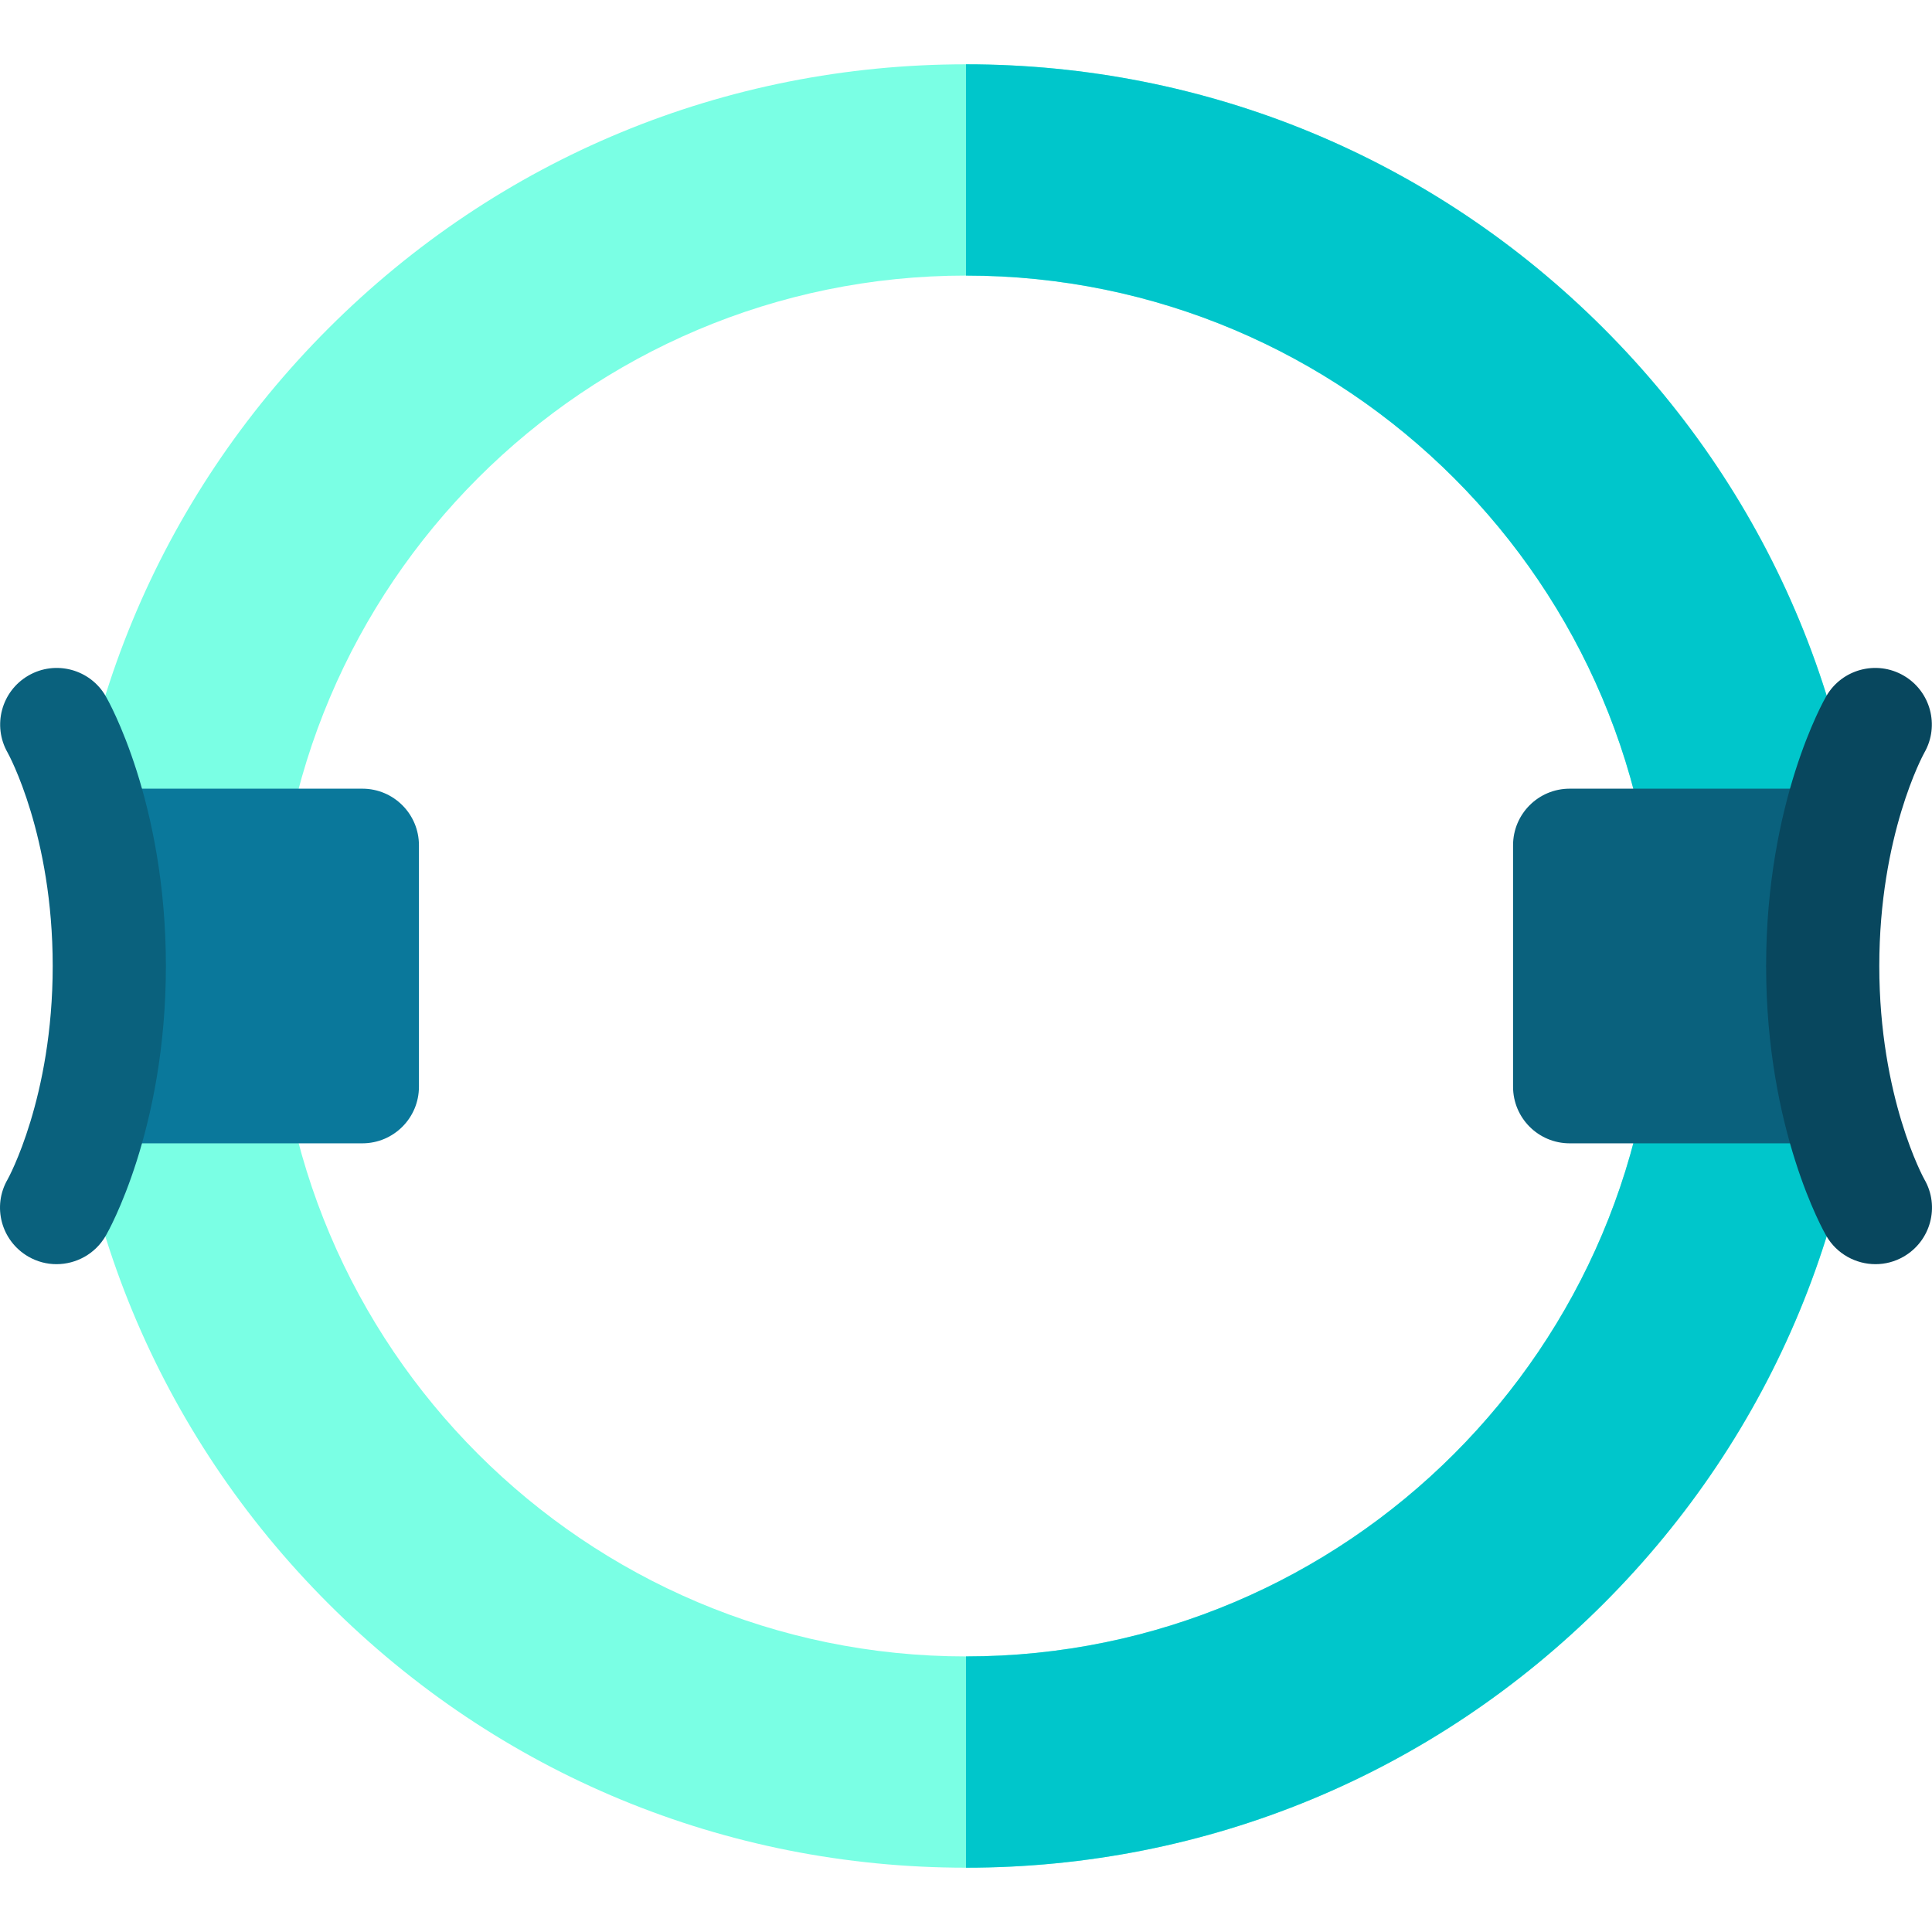 <svg id="Capa_1" enable-background="new 0 0 512.085 512.085" height="512" viewBox="0 0 512.085 512.085" width="512" xmlns="http://www.w3.org/2000/svg"><g><path d="m425.043 87.043c-45.14-45.14-105.16-70-169-70s-123.86 24.86-169 70-70 105.16-70 169 24.86 123.86 70 169 105.16 70 169 70 123.86-24.86 169-70 70-105.16 70-169c0-63.841-24.86-123.86-70-169zm-169 352c-100.91 0-183-82.09-183-183s82.09-183 183-183 183 82.09 183 183-82.091 183-183 183z" fill="#7affe4"/><path d="m495.043 256.043c0 63.84-24.86 123.86-70 169s-105.16 70-169 70v-56c100.91 0 183-82.09 183-183s-82.09-183-183-183v-56c63.84 0 123.86 24.86 169 70s70 105.159 70 169z" fill="#00c6cb"/><path d="m492.621 221.912c-1.06-7.385-7.387-12.869-14.848-12.869h-61.73c-8.284 0-15 6.716-15 15v64c0 8.284 6.716 15 15 15h61.729c7.461 0 13.787-5.483 14.848-12.868 3.251-22.647 3.252-45.613.001-68.263z" fill="#0a617d"/><path d="m497.108 335.074c-5.191 0-10.25-2.697-13.039-7.503-.651-1.123-15.954-27.992-15.954-71.529s15.303-70.406 15.954-71.529c4.158-7.166 13.338-9.603 20.503-5.445 7.142 4.144 9.586 13.277 5.485 20.432-.298.535-11.942 21.855-11.942 56.542 0 34.958 11.827 56.339 11.947 56.551 4.158 7.165 1.697 16.305-5.468 20.463-2.359 1.369-4.938 2.018-7.486 2.018z" fill="#08475e"/><path d="m19.464 221.912c1.06-7.385 7.387-12.869 14.848-12.869h61.73c8.284 0 15 6.716 15 15v64c0 8.284-6.716 15-15 15h-61.729c-7.461 0-13.787-5.483-14.848-12.868-3.251-22.647-3.252-45.613-.001-68.263z" fill="#0a789b"/><path d="m14.977 335.074c5.191 0 10.25-2.697 13.039-7.503.651-1.123 15.954-27.992 15.954-71.529s-15.303-70.406-15.954-71.529c-4.158-7.166-13.338-9.603-20.503-5.445-7.142 4.144-9.586 13.277-5.485 20.432.298.535 11.942 21.855 11.942 56.542 0 34.958-11.827 56.339-11.947 56.551-4.158 7.165-1.697 16.305 5.468 20.463 2.359 1.369 4.938 2.018 7.486 2.018z" fill="#0a617d"/></g></svg>